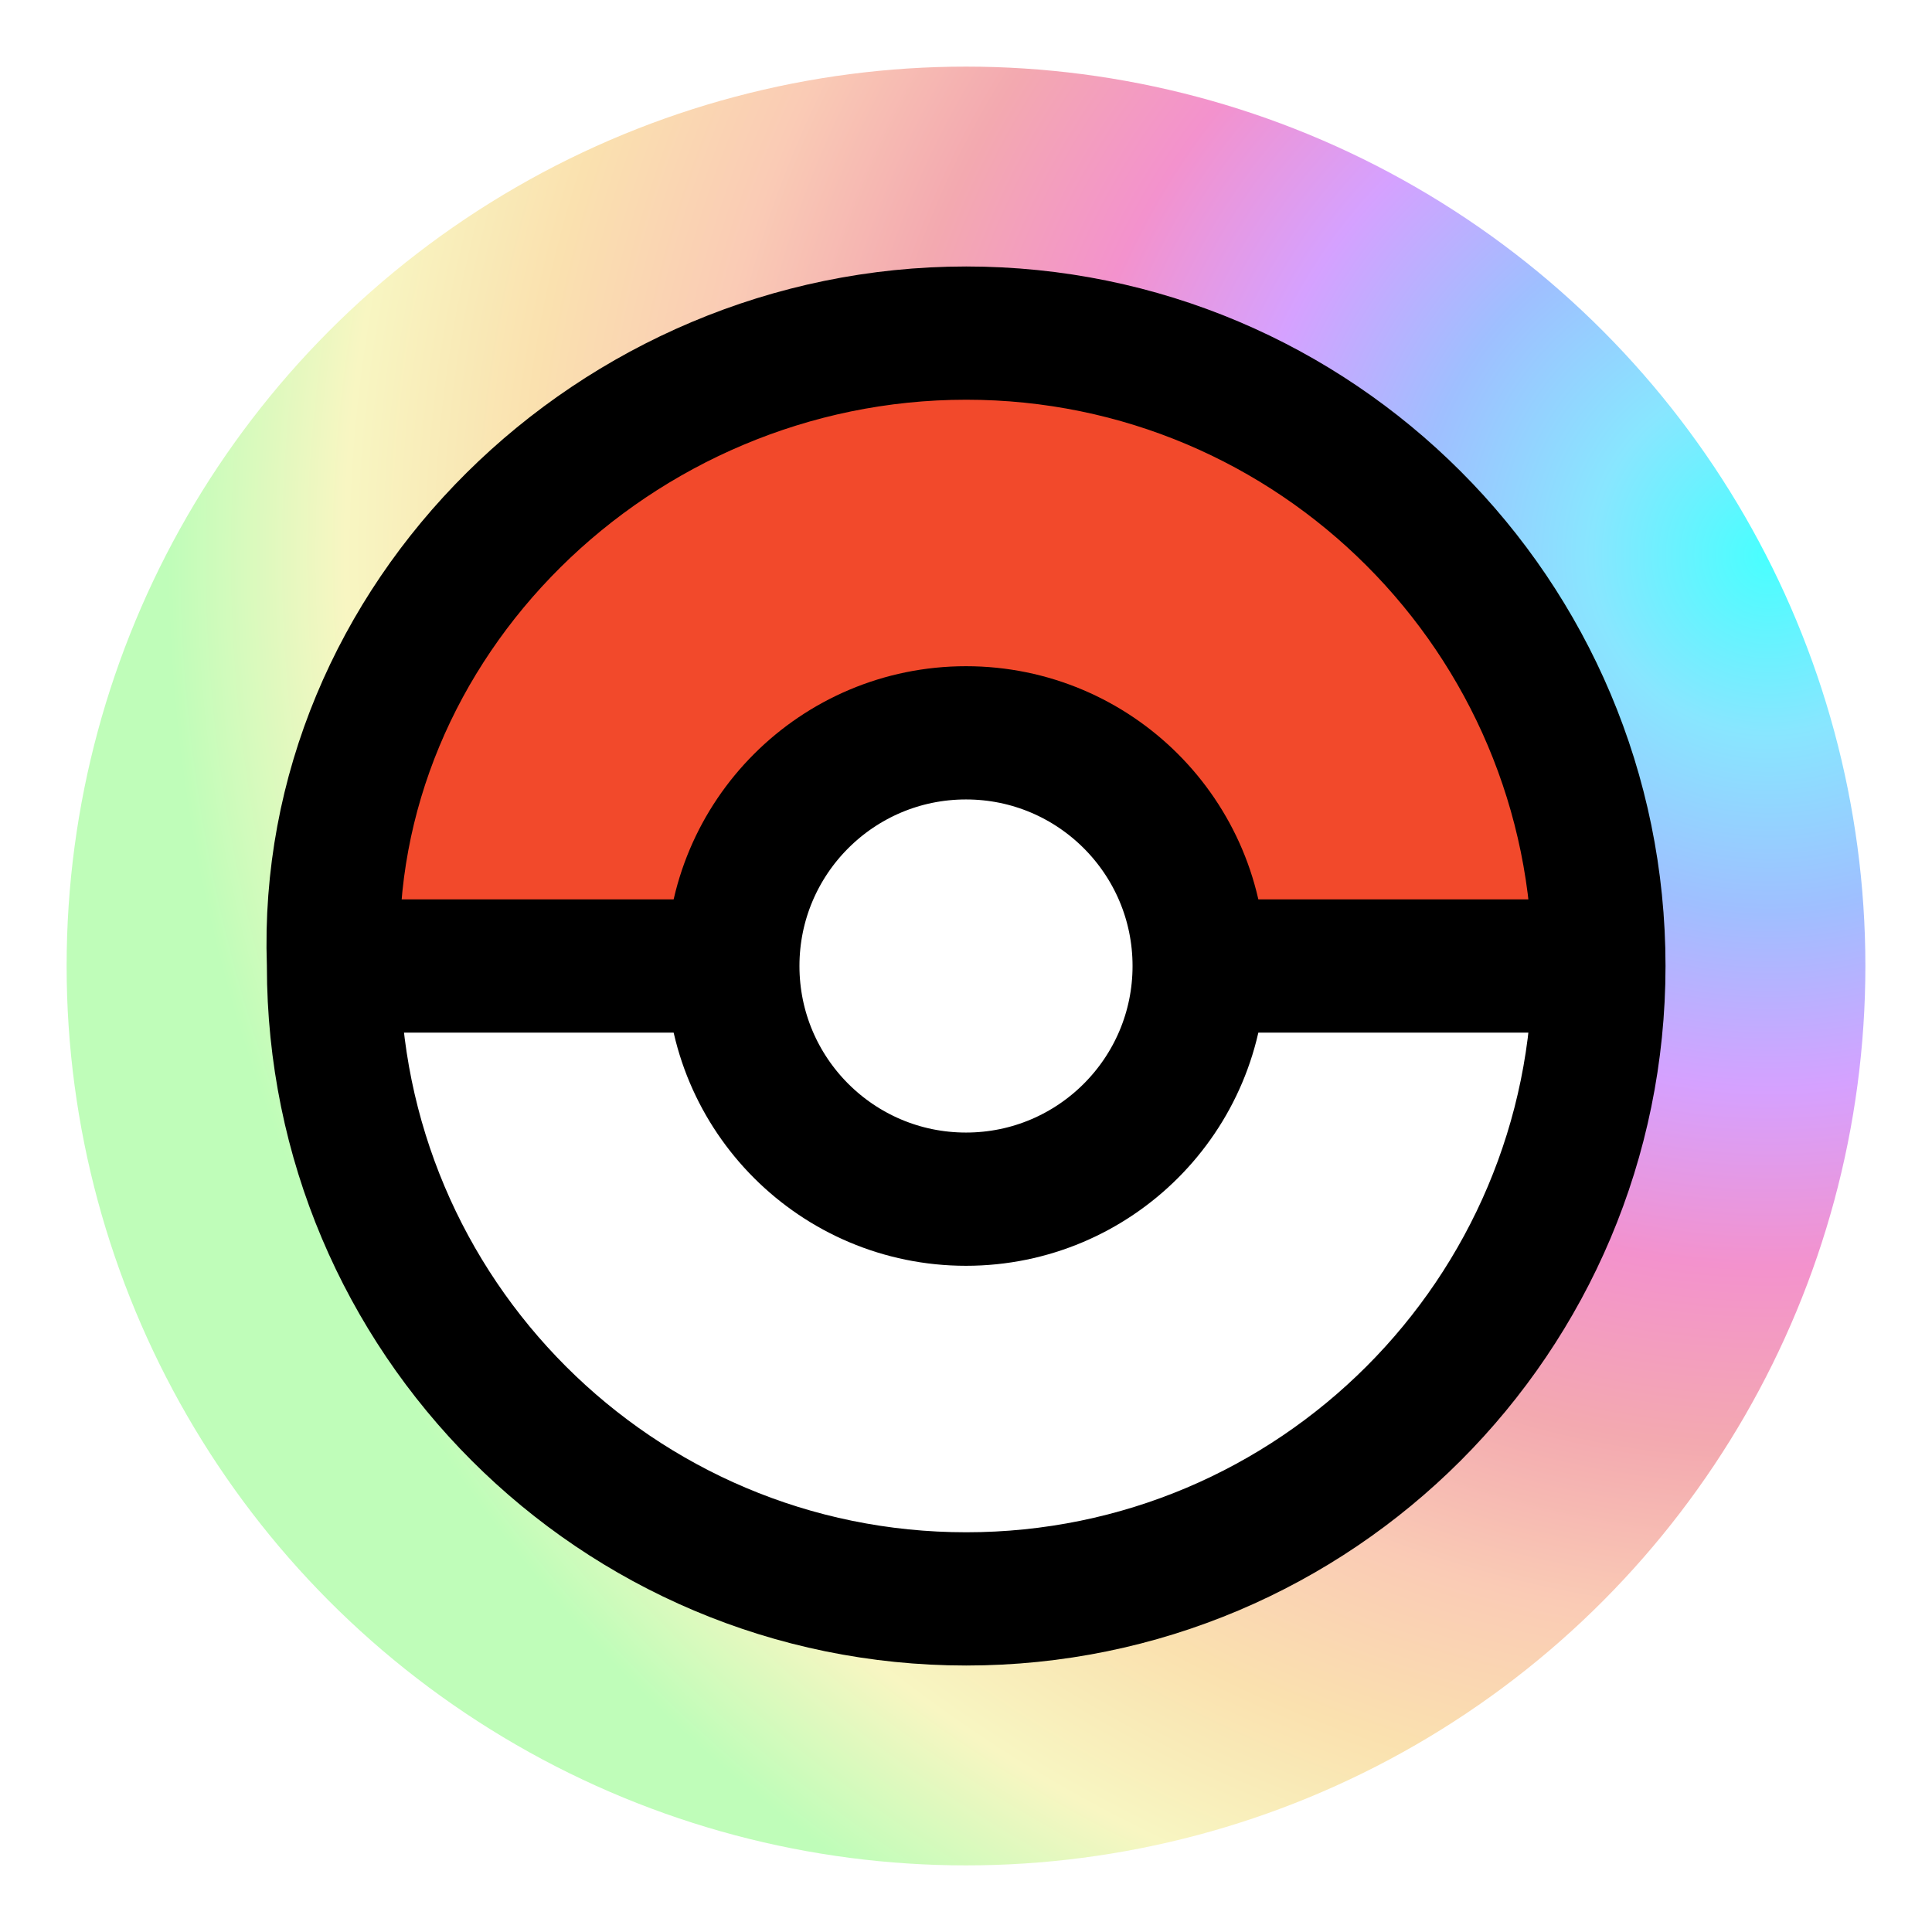 <svg xmlns="http://www.w3.org/2000/svg" fill="none" viewBox="0 0 58 58"><g filter="url(#a)"><circle cx="29" cy="29" r="27" fill="url(#b)"/></g><path fill="url(#c)" stroke="#000" stroke-width="4" d="m10.012 28.965-.001-.035C9.65 18.655 18.457 10 29.006 10 39.496 10 48 18.506 48 29s-8.505 19-18.994 19c-10.49 0-18.994-8.506-18.994-19v-.035Z"/><path fill="#000" d="M9 27h40v4H9z"/><circle cx="29" cy="29" r="7" fill="#fff" stroke="#000" stroke-width="4"/><defs><radialGradient id="b" cx="0" cy="0" r="1" gradientTransform="rotate(144.934 23.684 16.672) scale(47.32)" gradientUnits="userSpaceOnUse"><stop stop-color="#48FFFF"/><stop offset=".111" stop-color="#88E6FF"/><stop offset=".222" stop-color="#9FBFFF"/><stop offset=".333" stop-color="#D5A1FF"/><stop offset=".444" stop-color="#F392CD"/><stop offset=".556" stop-color="#F3A9B0"/><stop offset=".667" stop-color="#FACBB5"/><stop offset=".778" stop-color="#FAE1AF"/><stop offset=".889" stop-color="#F8F6C2"/><stop offset="1" stop-color="#BFFDB9"/></radialGradient><linearGradient id="c" x1="29" x2="29" y1="29" y2="30" gradientUnits="userSpaceOnUse"><stop stop-color="#F2492B"/><stop offset="1" stop-color="#fff"/></linearGradient><filter id="a" width="57.4" height="57.4" x=".3" y=".3" color-interpolation-filters="sRGB" filterUnits="userSpaceOnUse"><feFlood flood-opacity="0" result="BackgroundImageFix"/><feBlend in="SourceGraphic" in2="BackgroundImageFix" result="shape"/><feGaussianBlur result="effect1_foregroundBlur_0_1" stdDeviation=".85"/></filter></defs></svg>